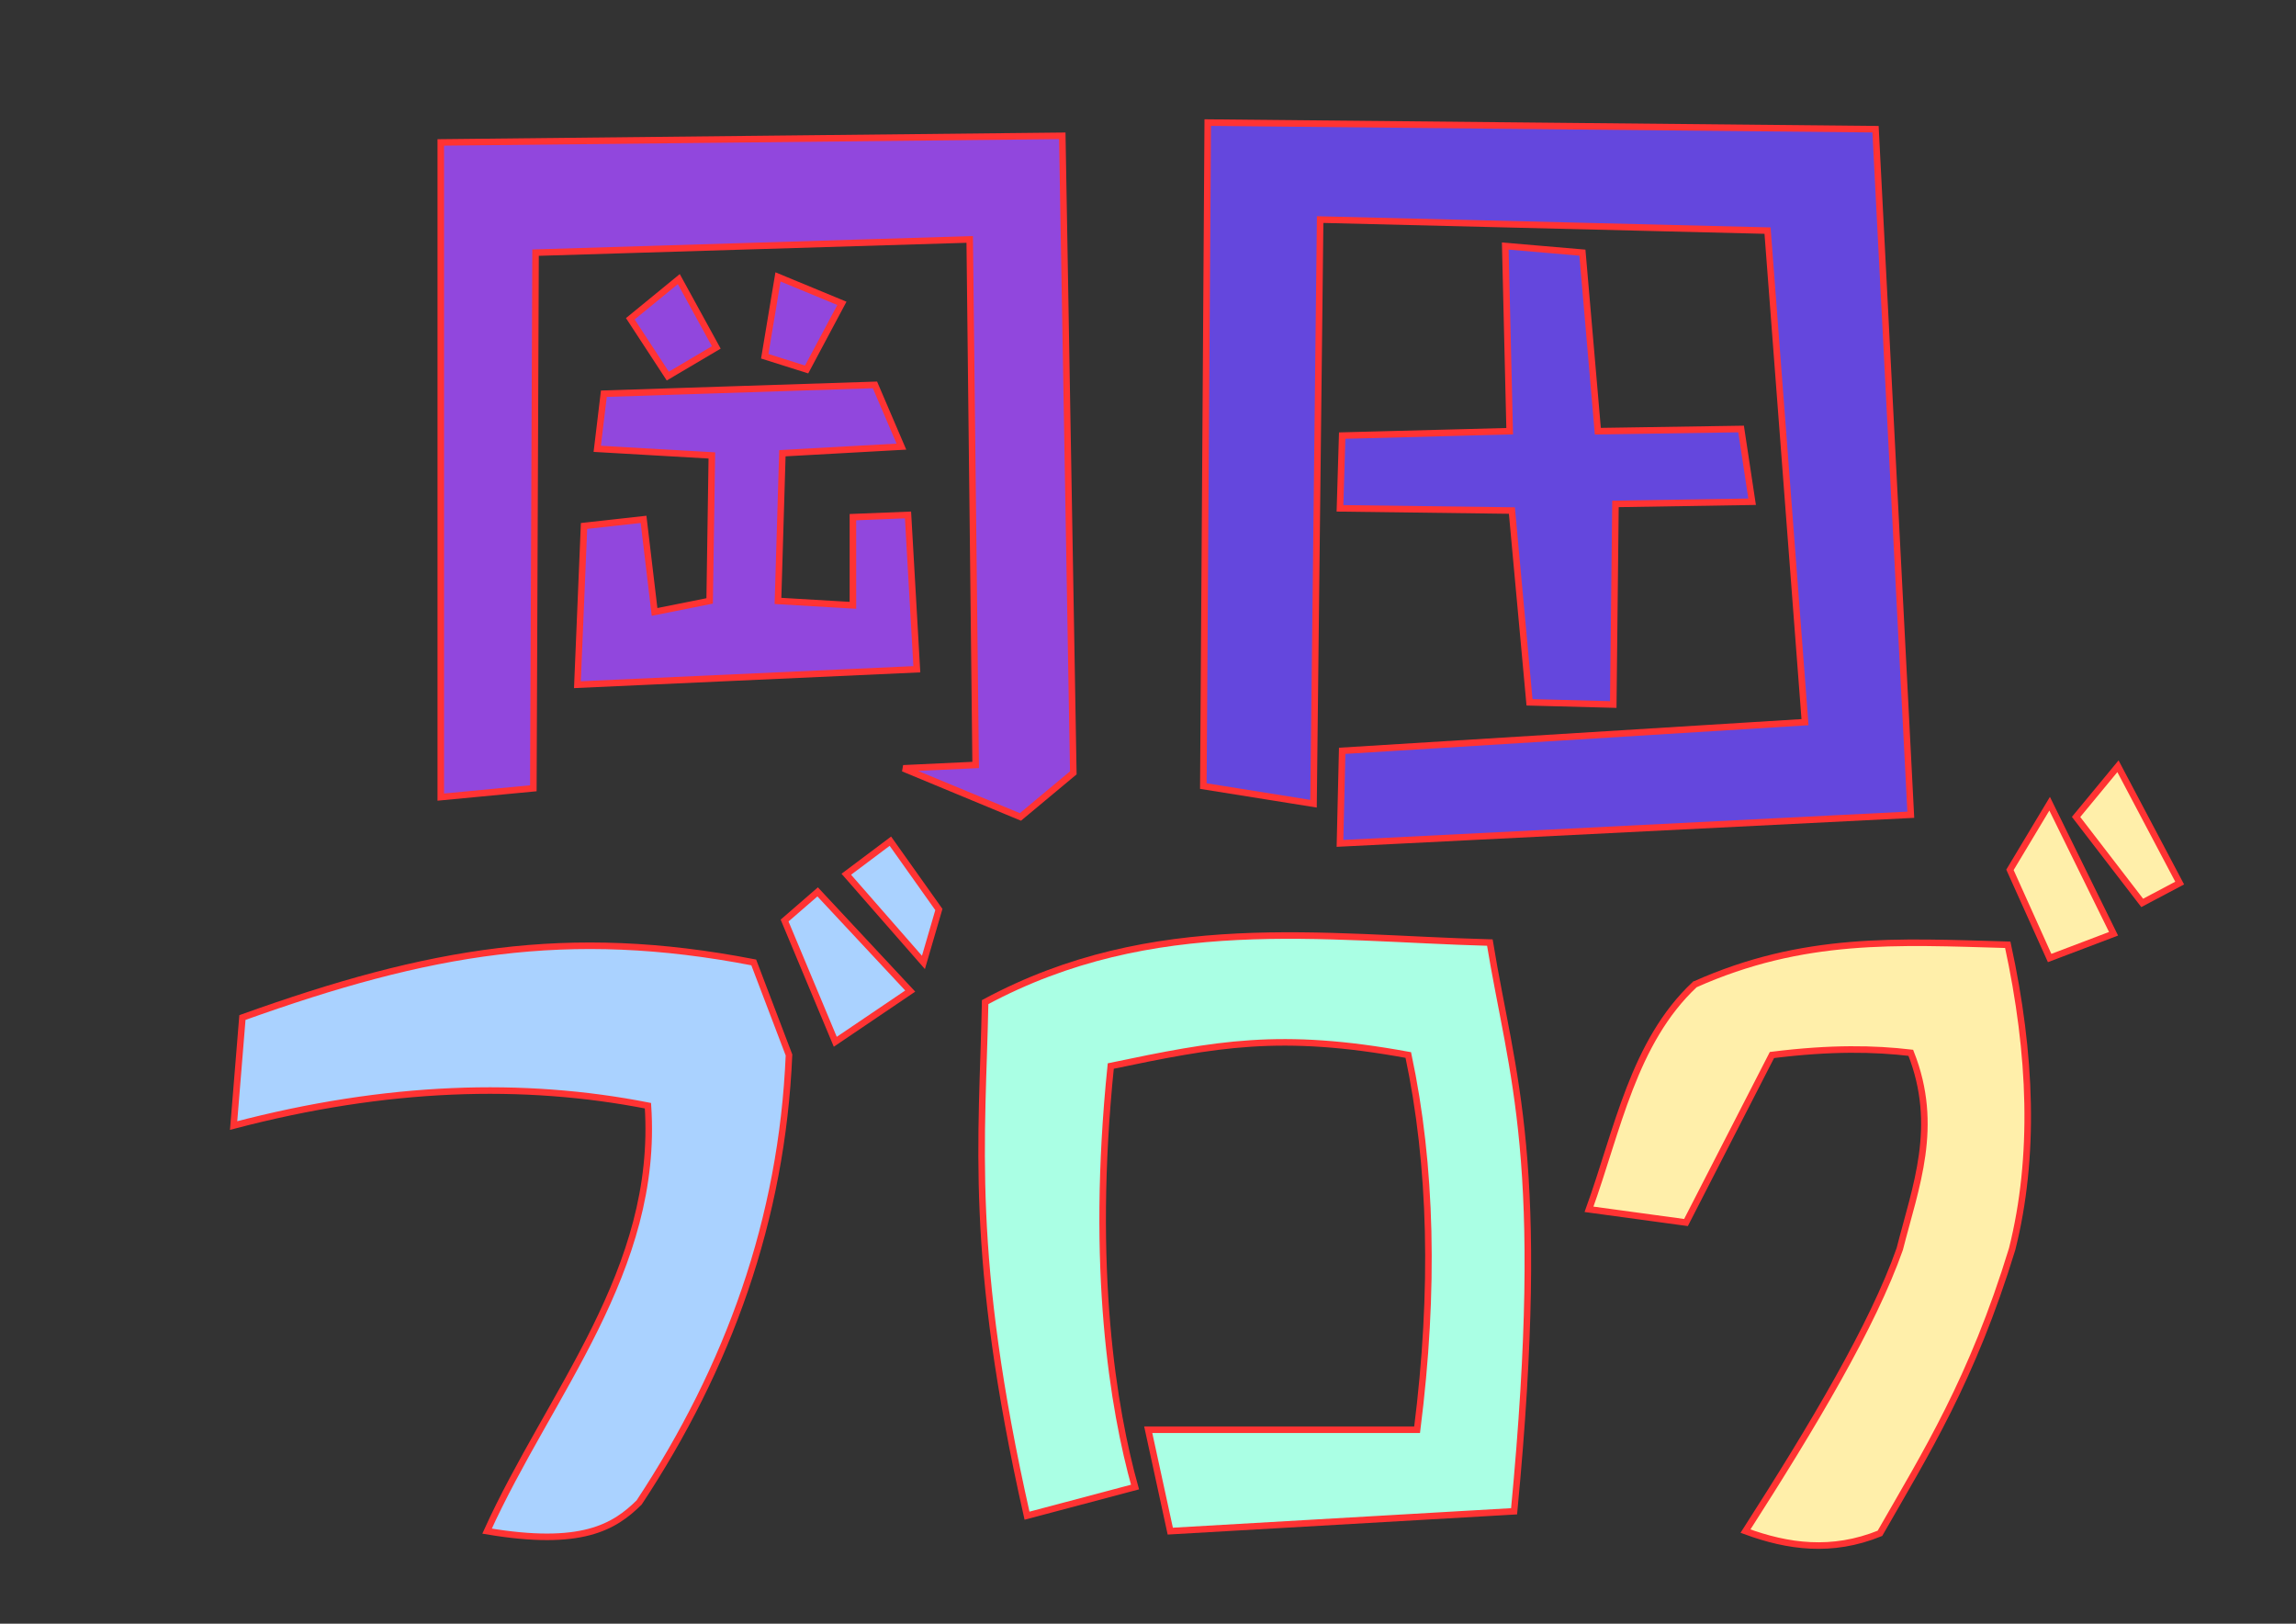 <?xml version="1.0" encoding="UTF-8" standalone="no"?>
<!-- Created with Inkscape (http://www.inkscape.org/) -->

<svg
   xmlns:dc="http://purl.org/dc/elements/1.1/"
   xmlns:cc="http://creativecommons.org/ns#"
   xmlns:rdf="http://www.w3.org/1999/02/22-rdf-syntax-ns#"
   xmlns:svg="http://www.w3.org/2000/svg"
   xmlns="http://www.w3.org/2000/svg"
   xmlns:sodipodi="http://sodipodi.sourceforge.net/DTD/sodipodi-0.dtd"
   xmlns:inkscape="http://www.inkscape.org/namespaces/inkscape"
   width="297mm"
   height="210mm"
   viewBox="0 0 1052.362 744.094"
   id="svg4143"
   version="1.1"
   inkscape:version="0.91 r13725"
   sodipodi:docname="okadablog2.svg">
  <rect x="0" y="0" width="1052.362" height="744.094" fill="#333333" stroke="none"/>
  <defs
     id="defs4145" />
  <sodipodi:namedview
     id="base"
     pagecolor="#ffffff"
     bordercolor="#666666"
     borderopacity="1.0"
     inkscape:pageopacity="0.0"
     inkscape:pageshadow="2"
     inkscape:zoom="0.98994949"
     inkscape:cx="312.74956"
     inkscape:cy="390.91021"
     inkscape:document-units="px"
     inkscape:current-layer="layer1"
     showgrid="false"
     inkscape:window-width="1858"
     inkscape:window-height="1057"
     inkscape:window-x="-8"
     inkscape:window-y="-8"
     inkscape:window-maximized="1" />
  <g
     inkscape:label="レイヤー 1"
     inkscape:groupmode="layer"
     id="layer1"
     transform="translate(0,-308.268)">
    <path
       style="fill:#9147dd;fill-rule:evenodd;stroke:#ff3333;stroke-width:3;stroke-linecap:butt;stroke-linejoin:miter;stroke-opacity:1;stroke-miterlimit:4;stroke-dasharray:none;fill-opacity:1"
       d="M 202.031,373.54 L 202.031,673.555 L 244.457,669.514 L 245.467,424.047 L 444.467,417.986 L 447.191,658.821 L 414.015,660.376 L 467.701,682.646 L 491.944,662.443 L 486.894,370.509 Z"
       id="path4691"
       inkscape:connector-curvature="0"
       sodipodi:nodetypes="ccccccccccc" />
    <path
       style="fill:#9147dd;fill-rule:evenodd;stroke:#ff3333;stroke-width:3;stroke-linecap:butt;stroke-linejoin:miter;stroke-opacity:1;stroke-miterlimit:4;stroke-dasharray:none;fill-opacity:1"
       d="M 276.782,488.697 L 401.031,484.656 L 413.152,512.941 L 358.604,515.971 L 356.584,583.651 L 390.929,585.672 L 390.929,545.266 L 416.183,544.255 L 420.223,614.966 L 264.66,622.037 L 267.69,549.306 L 294.965,546.276 L 300.015,588.702 L 325.269,583.651 L 326.279,516.981 L 273.751,513.951 Z"
       id="path4693"
       inkscape:connector-curvature="0"
       sodipodi:nodetypes="ccccccccccccccccc" />
    <path
       style="fill:#9147dd;fill-rule:evenodd;stroke:#ff3333;stroke-width:3;stroke-linecap:butt;stroke-linejoin:miter;stroke-opacity:1;stroke-miterlimit:4;stroke-dasharray:none;fill-opacity:1"
       d="M 288.904,454.352 L 311.127,436.169 L 328.3,467.484 L 306.076,480.616 Z"
       id="path4695"
       inkscape:connector-curvature="0"
       sodipodi:nodetypes="ccccc" />
    <path
       style="fill:#9147dd;fill-rule:evenodd;stroke:#ff3333;stroke-width:3;stroke-linecap:butt;stroke-linejoin:miter;stroke-opacity:1;stroke-miterlimit:4;stroke-dasharray:none;fill-opacity:1"
       d="M 356.584,435.159 L 350.523,471.524 L 369.716,477.585 L 385.878,447.281 Z"
       id="path4697"
       inkscape:connector-curvature="0"
       sodipodi:nodetypes="ccccc" />
    <path
       style="fill:#6447dd;fill-rule:evenodd;stroke:#ff3333;stroke-width:3;stroke-linecap:butt;stroke-linejoin:miter;stroke-opacity:1;stroke-miterlimit:4;stroke-dasharray:none;fill-opacity:1"
       d="M 553.564,364.448 L 551.543,668.504 L 602.051,676.585 L 605.081,408.895 L 810.142,413.946 L 827.315,639.21 L 615.183,652.342 L 614.173,694.768 L 875.802,681.636 L 859.64,367.479 Z"
       id="path4699"
       inkscape:connector-curvature="0"
       sodipodi:nodetypes="ccccccccccc" />
    <path
       style="fill:#6447dd;fill-rule:evenodd;stroke:#ff3333;stroke-width:3;stroke-linecap:butt;stroke-linejoin:miter;stroke-opacity:1;stroke-miterlimit:4;stroke-dasharray:none;fill-opacity:1"
       d="M 615.183,507.89 L 691.955,505.87 L 689.934,421.017 L 725.29,424.047 L 732.361,505.87 L 798.021,504.86 L 803.071,538.195 L 740.442,539.205 L 739.432,631.129 L 701.046,630.118 L 692.965,542.235 L 614.173,541.225 Z"
       id="path4701"
       inkscape:connector-curvature="0"
       sodipodi:nodetypes="ccccccccccccc" />
    <path
       style="fill:#aad2ff;fill-opacity:1;fill-rule:evenodd;stroke:#ff3333;stroke-width:3;stroke-linecap:butt;stroke-linejoin:miter;stroke-miterlimit:4;stroke-dasharray:none;stroke-opacity:1"
       d="m 107.076,824.068 c 70.32,-18.468 133.052,-20.243 189.909,-9.091 c 5.101,75.587 -44.956,131.474 -73.741,194.959 c 43.269,7.31 58.294,-1.855 69.701,-13.132 C 333.834,934.876 358.441,867.133 361.635,791.743 L 345.472,749.316 C 260.173,732.809 196.655,743.894 111.117,774.57 Z"
       id="path4703"
       inkscape:connector-curvature="0"
       sodipodi:nodetypes="cccccccc" />
    <path
       style="fill:#aad2ff;fill-rule:evenodd;stroke:#ff3333;stroke-width:3;stroke-linecap:butt;stroke-linejoin:miter;stroke-opacity:1;stroke-miterlimit:4;stroke-dasharray:none;fill-opacity:1"
       d="M 359.614,730.124 L 382.848,785.682 L 417.193,762.448 L 374.767,716.992 Z"
       id="path4705"
       inkscape:connector-curvature="0"
       sodipodi:nodetypes="ccccc" />
    <path
       style="fill:#aad2ff;fill-rule:evenodd;stroke:#ff3333;stroke-width:3;stroke-linecap:butt;stroke-linejoin:miter;stroke-opacity:1;stroke-miterlimit:4;stroke-dasharray:none;fill-opacity:1"
       d="M 387.899,708.91 L 423.254,749.316 L 430.325,725.073 L 408.102,693.758 Z"
       id="path4707"
       inkscape:connector-curvature="0"
       sodipodi:nodetypes="ccccc" />
    <path
       style="fill:#aaffe4;fill-opacity:1;fill-rule:evenodd;stroke:#ff3333;stroke-width:3;stroke-linecap:butt;stroke-linejoin:miter;stroke-miterlimit:4;stroke-dasharray:none;stroke-opacity:1"
       d="m 451.538,767.499 c -1.271,63.118 -7.848,115.623 19.193,235.366 l 49.497,-13.132 c -9.898,-35.477 -20.681,-99.683 -11.112,-192.939 c 48.327,-10.085 77.617,-15.819 136.371,-5.051 c 10.739,50.534 12.158,107.724 4.041,171.726 l -123.239,-4e-5 l 10.102,46.467 l 157.584,-9.091 C 709.386,839.421 692.995,802.03 682.863,740.225 C 605.755,738.149 528.646,726.064 451.538,767.499 Z"
       id="path4709"
       inkscape:connector-curvature="0"
       sodipodi:nodetypes="ccccccccccc" />
    <path
       style="fill:#ffefaa;fill-opacity:1;fill-rule:evenodd;stroke:#ff3333;stroke-width:3;stroke-linecap:butt;stroke-linejoin:miter;stroke-miterlimit:4;stroke-dasharray:none;stroke-opacity:1"
       d="m 776.807,759.418 c -28.153,26.352 -35.329,66.688 -48.487,103.036 l 44.447,6.061 l 39.396,-76.772 c 27.376,-3.418 46.987,-2.954 63.64,-1.01 c 13.34,33.724 2.194,61.326 -5.051,89.904 c -12.36,35.092 -39.655,80.853 -70.711,129.299 c 19.408,7.127 39.531,9.962 61.619,1.01 c 20.955,-36.667 42.246,-70.311 60.609,-130.31 c 10.591,-42.243 8.929,-89.08 -2.02,-139.401 c -50.964,-1.478 -93.718,-4.021 -143.442,18.183 z"
       id="path4711"
       inkscape:connector-curvature="0"
       sodipodi:nodetypes="ccccccccccc" />
    <path
       style="fill:#ffefaa;fill-rule:evenodd;stroke:#ff3333;stroke-width:3;stroke-linecap:butt;stroke-linejoin:miter;stroke-opacity:1;stroke-miterlimit:4;stroke-dasharray:none;fill-opacity:1"
       d="M 921.259,706.89 L 939.442,747.296 L 968.736,736.184 L 939.442,676.585 Z"
       id="path4713"
       inkscape:connector-curvature="0"
       sodipodi:nodetypes="ccccc" />
    <path
       style="fill:#ffefaa;fill-rule:evenodd;stroke:#ff3333;stroke-width:3;stroke-linecap:butt;stroke-linejoin:miter;stroke-opacity:1;stroke-miterlimit:4;stroke-dasharray:none;fill-opacity:1"
       d="M 951.564,682.646 L 981.868,722.042 L 999.041,712.951 L 970.757,659.413 Z"
       id="path4715"
       inkscape:connector-curvature="0"
       sodipodi:nodetypes="ccccc" />
  </g>
</svg>
